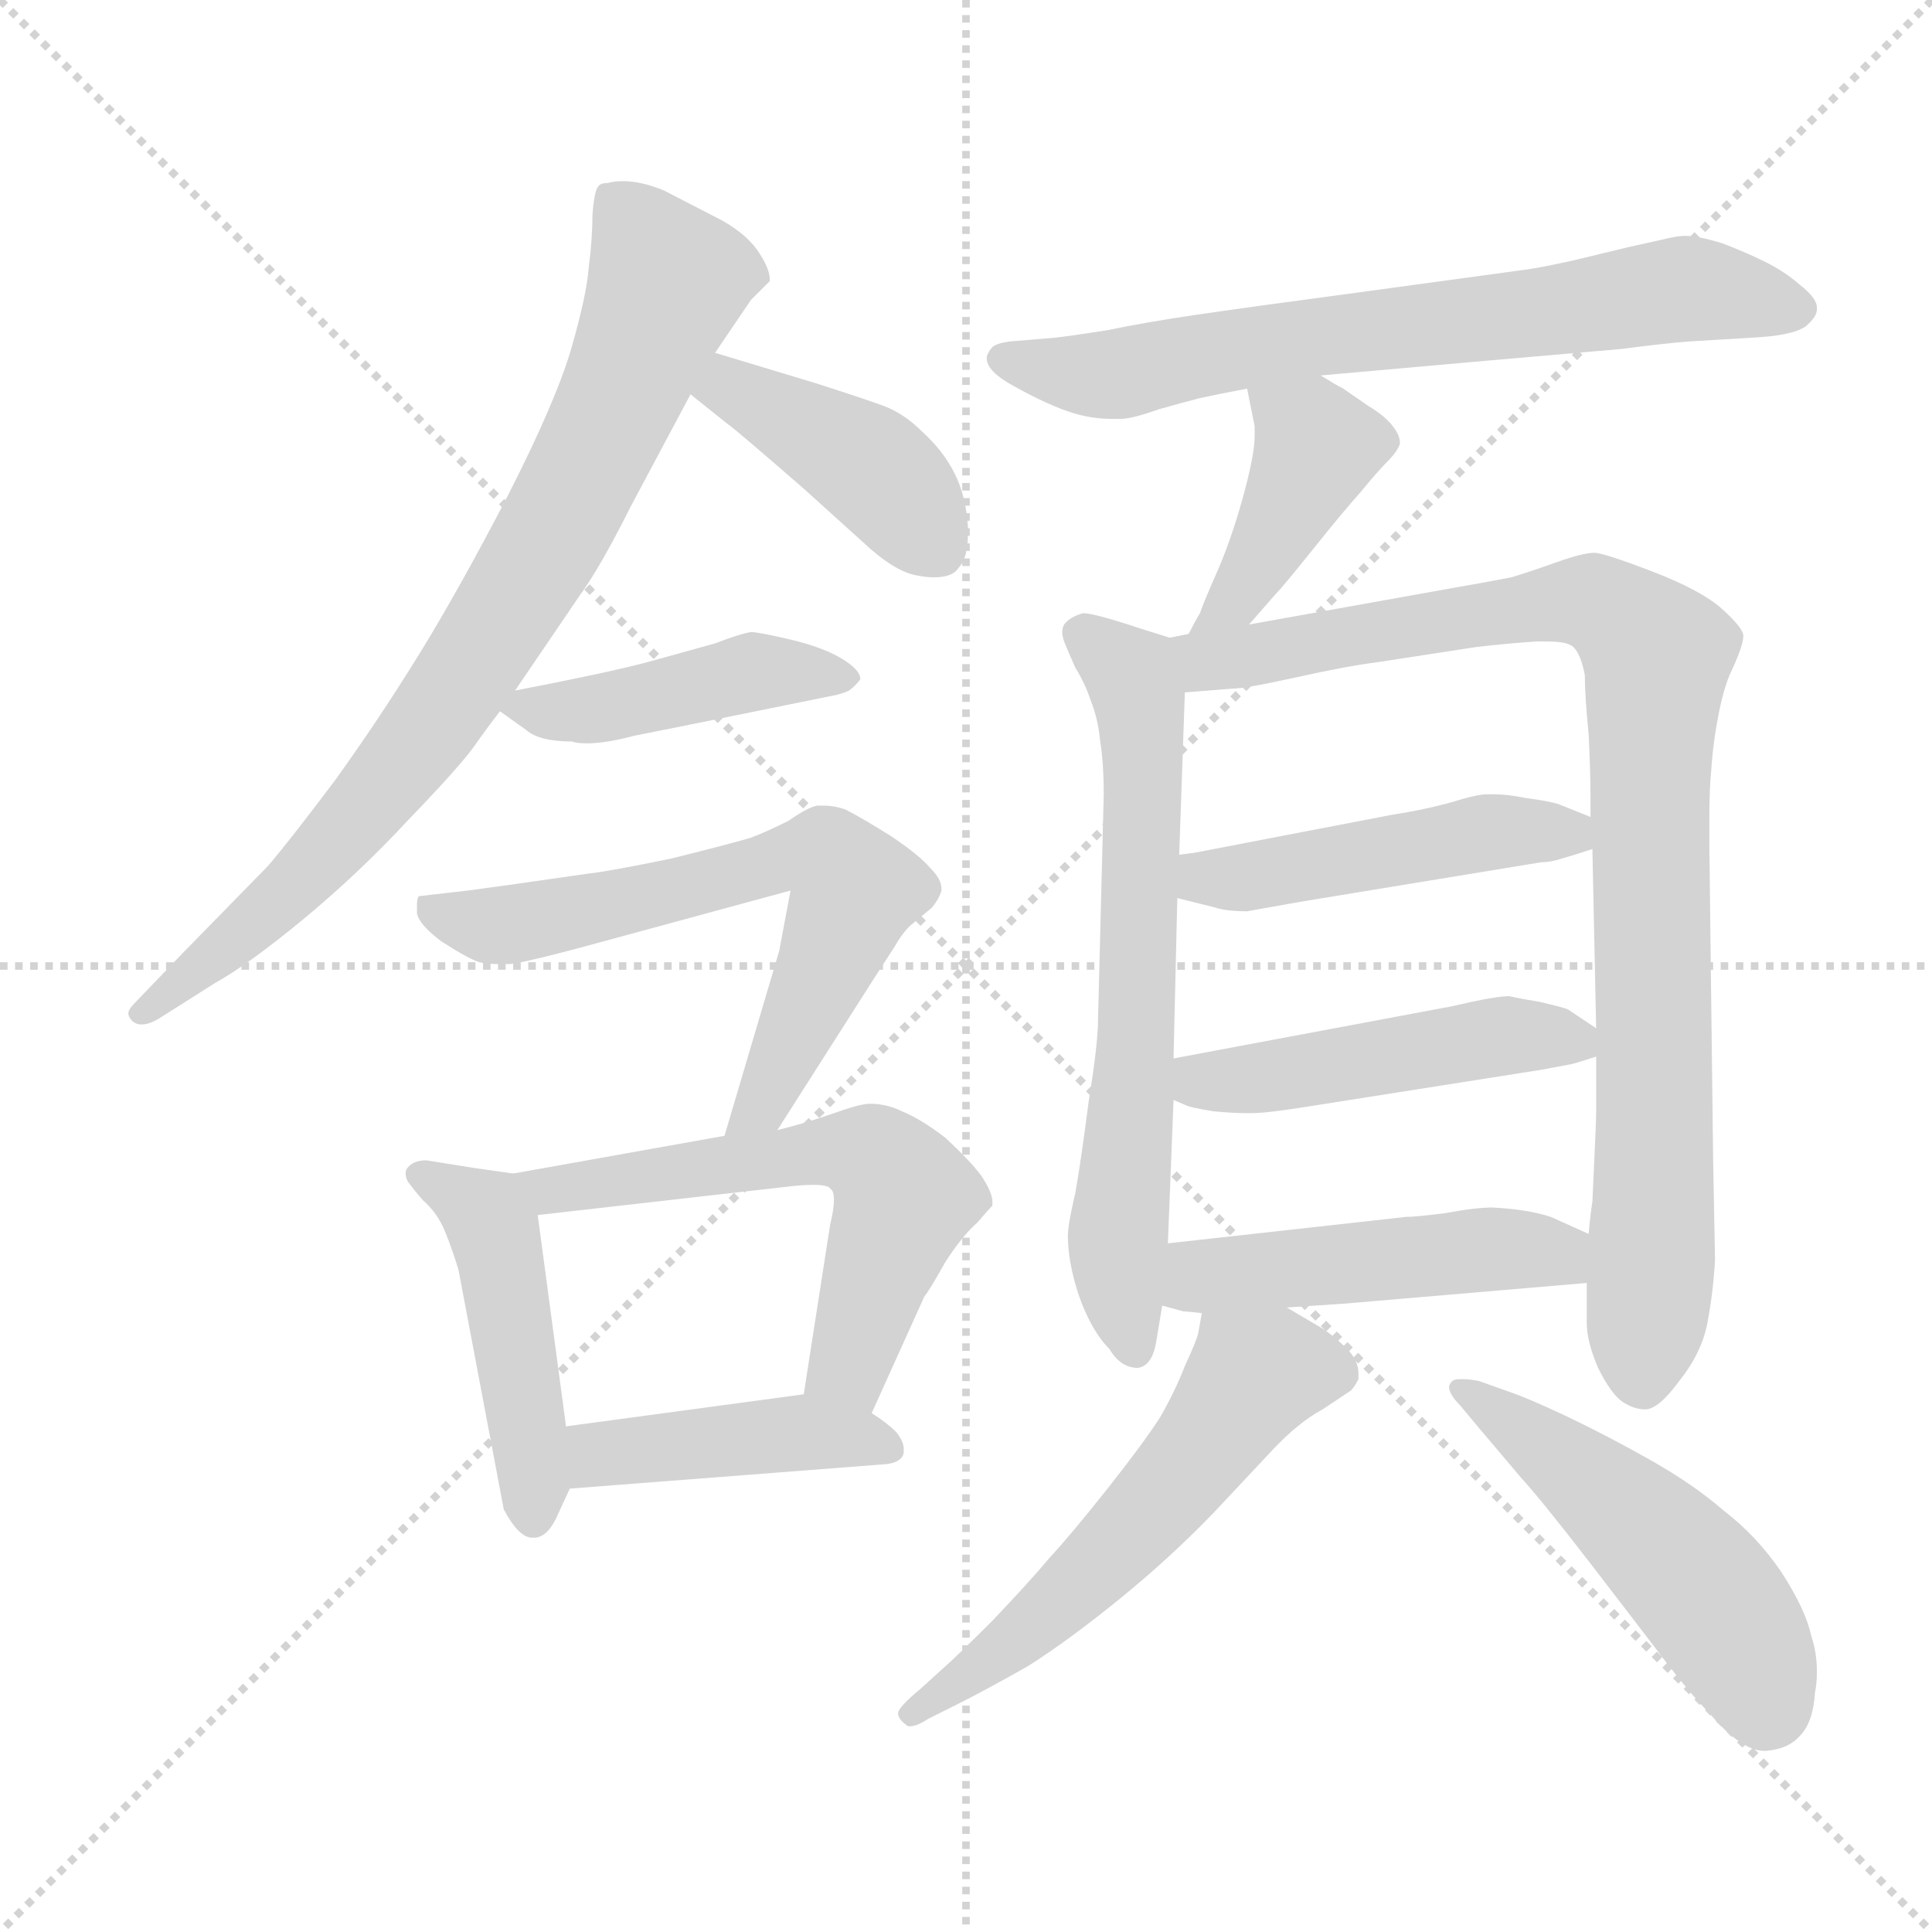 <svg xmlns="http://www.w3.org/2000/svg" version="1.1" viewBox="0 0 1024 1024">
  <g stroke="lightgray" stroke-dasharray="1,1" stroke-width="1" transform="scale(4, 4)">
    <line x1="0" y1="0" x2="256" y2="256" />
    <line x1="256" y1="0" x2="0" y2="256" />
    <line x1="128" y1="0" x2="128" y2="256" />
    <line x1="0" y1="128" x2="256" y2="128" />
  </g>
  <g transform="scale(1.0, -1.0) translate(0.0, -791.00)">
    <style type="text/css">
      
        @keyframes keyframes0 {
          from {
            stroke: blue;
            stroke-dashoffset: 791;
            stroke-width: 128;
          }
          72% {
            animation-timing-function: step-end;
            stroke: blue;
            stroke-dashoffset: 0;
            stroke-width: 128;
          }
          to {
            stroke: black;
            stroke-width: 1024;
          }
        }
        #make-me-a-hanzi-animation-0 {
          animation: keyframes0 0.894s both;
          animation-delay: 0s;
          animation-timing-function: linear;
        }
      
        @keyframes keyframes1 {
          from {
            stroke: blue;
            stroke-dashoffset: 407;
            stroke-width: 128;
          }
          57% {
            animation-timing-function: step-end;
            stroke: blue;
            stroke-dashoffset: 0;
            stroke-width: 128;
          }
          to {
            stroke: black;
            stroke-width: 1024;
          }
        }
        #make-me-a-hanzi-animation-1 {
          animation: keyframes1 0.581s both;
          animation-delay: 0.894s;
          animation-timing-function: linear;
        }
      
        @keyframes keyframes2 {
          from {
            stroke: blue;
            stroke-dashoffset: 435;
            stroke-width: 128;
          }
          59% {
            animation-timing-function: step-end;
            stroke: blue;
            stroke-dashoffset: 0;
            stroke-width: 128;
          }
          to {
            stroke: black;
            stroke-width: 1024;
          }
        }
        #make-me-a-hanzi-animation-2 {
          animation: keyframes2 0.604s both;
          animation-delay: 1.475s;
          animation-timing-function: linear;
        }
      
        @keyframes keyframes3 {
          from {
            stroke: blue;
            stroke-dashoffset: 636;
            stroke-width: 128;
          }
          67% {
            animation-timing-function: step-end;
            stroke: blue;
            stroke-dashoffset: 0;
            stroke-width: 128;
          }
          to {
            stroke: black;
            stroke-width: 1024;
          }
        }
        #make-me-a-hanzi-animation-3 {
          animation: keyframes3 0.768s both;
          animation-delay: 2.079s;
          animation-timing-function: linear;
        }
      
        @keyframes keyframes4 {
          from {
            stroke: blue;
            stroke-dashoffset: 462;
            stroke-width: 128;
          }
          60% {
            animation-timing-function: step-end;
            stroke: blue;
            stroke-dashoffset: 0;
            stroke-width: 128;
          }
          to {
            stroke: black;
            stroke-width: 1024;
          }
        }
        #make-me-a-hanzi-animation-4 {
          animation: keyframes4 0.626s both;
          animation-delay: 2.847s;
          animation-timing-function: linear;
        }
      
        @keyframes keyframes5 {
          from {
            stroke: blue;
            stroke-dashoffset: 581;
            stroke-width: 128;
          }
          65% {
            animation-timing-function: step-end;
            stroke: blue;
            stroke-dashoffset: 0;
            stroke-width: 128;
          }
          to {
            stroke: black;
            stroke-width: 1024;
          }
        }
        #make-me-a-hanzi-animation-5 {
          animation: keyframes5 0.723s both;
          animation-delay: 3.472s;
          animation-timing-function: linear;
        }
      
        @keyframes keyframes6 {
          from {
            stroke: blue;
            stroke-dashoffset: 427;
            stroke-width: 128;
          }
          58% {
            animation-timing-function: step-end;
            stroke: blue;
            stroke-dashoffset: 0;
            stroke-width: 128;
          }
          to {
            stroke: black;
            stroke-width: 1024;
          }
        }
        #make-me-a-hanzi-animation-6 {
          animation: keyframes6 0.597s both;
          animation-delay: 4.195s;
          animation-timing-function: linear;
        }
      
        @keyframes keyframes7 {
          from {
            stroke: blue;
            stroke-dashoffset: 684;
            stroke-width: 128;
          }
          69% {
            animation-timing-function: step-end;
            stroke: blue;
            stroke-dashoffset: 0;
            stroke-width: 128;
          }
          to {
            stroke: black;
            stroke-width: 1024;
          }
        }
        #make-me-a-hanzi-animation-7 {
          animation: keyframes7 0.807s both;
          animation-delay: 4.793s;
          animation-timing-function: linear;
        }
      
        @keyframes keyframes8 {
          from {
            stroke: blue;
            stroke-dashoffset: 411;
            stroke-width: 128;
          }
          57% {
            animation-timing-function: step-end;
            stroke: blue;
            stroke-dashoffset: 0;
            stroke-width: 128;
          }
          to {
            stroke: black;
            stroke-width: 1024;
          }
        }
        #make-me-a-hanzi-animation-8 {
          animation: keyframes8 0.584s both;
          animation-delay: 5.599s;
          animation-timing-function: linear;
        }
      
        @keyframes keyframes9 {
          from {
            stroke: blue;
            stroke-dashoffset: 649;
            stroke-width: 128;
          }
          68% {
            animation-timing-function: step-end;
            stroke: blue;
            stroke-dashoffset: 0;
            stroke-width: 128;
          }
          to {
            stroke: black;
            stroke-width: 1024;
          }
        }
        #make-me-a-hanzi-animation-9 {
          animation: keyframes9 0.778s both;
          animation-delay: 6.184s;
          animation-timing-function: linear;
        }
      
        @keyframes keyframes10 {
          from {
            stroke: blue;
            stroke-dashoffset: 907;
            stroke-width: 128;
          }
          75% {
            animation-timing-function: step-end;
            stroke: blue;
            stroke-dashoffset: 0;
            stroke-width: 128;
          }
          to {
            stroke: black;
            stroke-width: 1024;
          }
        }
        #make-me-a-hanzi-animation-10 {
          animation: keyframes10 0.988s both;
          animation-delay: 6.962s;
          animation-timing-function: linear;
        }
      
        @keyframes keyframes11 {
          from {
            stroke: blue;
            stroke-dashoffset: 468;
            stroke-width: 128;
          }
          60% {
            animation-timing-function: step-end;
            stroke: blue;
            stroke-dashoffset: 0;
            stroke-width: 128;
          }
          to {
            stroke: black;
            stroke-width: 1024;
          }
        }
        #make-me-a-hanzi-animation-11 {
          animation: keyframes11 0.631s both;
          animation-delay: 7.95s;
          animation-timing-function: linear;
        }
      
        @keyframes keyframes12 {
          from {
            stroke: blue;
            stroke-dashoffset: 468;
            stroke-width: 128;
          }
          60% {
            animation-timing-function: step-end;
            stroke: blue;
            stroke-dashoffset: 0;
            stroke-width: 128;
          }
          to {
            stroke: black;
            stroke-width: 1024;
          }
        }
        #make-me-a-hanzi-animation-12 {
          animation: keyframes12 0.631s both;
          animation-delay: 8.581s;
          animation-timing-function: linear;
        }
      
        @keyframes keyframes13 {
          from {
            stroke: blue;
            stroke-dashoffset: 473;
            stroke-width: 128;
          }
          61% {
            animation-timing-function: step-end;
            stroke: blue;
            stroke-dashoffset: 0;
            stroke-width: 128;
          }
          to {
            stroke: black;
            stroke-width: 1024;
          }
        }
        #make-me-a-hanzi-animation-13 {
          animation: keyframes13 0.635s both;
          animation-delay: 9.212s;
          animation-timing-function: linear;
        }
      
        @keyframes keyframes14 {
          from {
            stroke: blue;
            stroke-dashoffset: 560;
            stroke-width: 128;
          }
          65% {
            animation-timing-function: step-end;
            stroke: blue;
            stroke-dashoffset: 0;
            stroke-width: 128;
          }
          to {
            stroke: black;
            stroke-width: 1024;
          }
        }
        #make-me-a-hanzi-animation-14 {
          animation: keyframes14 0.706s both;
          animation-delay: 9.847s;
          animation-timing-function: linear;
        }
      
        @keyframes keyframes15 {
          from {
            stroke: blue;
            stroke-dashoffset: 496;
            stroke-width: 128;
          }
          62% {
            animation-timing-function: step-end;
            stroke: blue;
            stroke-dashoffset: 0;
            stroke-width: 128;
          }
          to {
            stroke: black;
            stroke-width: 1024;
          }
        }
        #make-me-a-hanzi-animation-15 {
          animation: keyframes15 0.654s both;
          animation-delay: 10.553s;
          animation-timing-function: linear;
        }
      
    </style>
    
      <path d="M 379 604 L 398 632 L 408 642 L 408 643 Q 408 648 403 656 Q 397 666 383 674 L 352 690 Q 340 695 330 695 Q 326 695 322 694 Q 318 694 317 692 Q 315 690 314 677 Q 314 664 312 649 Q 311 635 303 607 Q 295 579 269 528 Q 243 478 222 444 Q 201 410 178 378 Q 154 346 142 332 L 97 286 L 72 260 Q 68 256 68 254 Q 68 252 70 250 Q 72 248 75 248 Q 79 248 84 251 L 114 270 Q 132 280 161 304 Q 190 328 216 356 Q 243 384 251 395 Q 258 405 265 414 L 273 425 L 307 475 Q 318 490 334 522 L 366 582 L 379 604 Z" fill="lightgray" />
    
      <path d="M 366 582 L 386 566 Q 388 565 426 532 L 457 504 Q 474 488 486 486 Q 491 485 495 485 Q 505 485 508 490 Q 513 495 513 508 L 513 512 Q 512 528 506 540 Q 500 552 489 562 Q 479 572 468 576 Q 457 580 432 588 L 379 604 C 350 613 343 601 366 582 Z" fill="lightgray" />
    
      <path d="M 265 414 L 279 404 Q 286 398 303 398 Q 306 397 311 397 Q 321 397 336 401 L 366 407 L 440 422 Q 446 423 450 425 Q 454 428 456 431 Q 456 436 446 442 Q 436 448 419 452 Q 402 456 398 456 Q 392 455 379 450 L 343 440 Q 320 434 273 425 C 255 421 255 421 265 414 Z" fill="lightgray" />
    
      <path d="M 419 319 L 413 287 L 384 189 C 375 160 396 167 412 192 L 463 272 L 474 289 Q 478 296 482 300 L 494 310 Q 498 315 499 319 L 499 320 Q 499 325 493 331 Q 487 338 472 348 Q 456 358 448 362 Q 442 364 437 364 L 433 364 Q 428 363 418 356 Q 406 350 398 347 Q 388 344 356 336 Q 322 329 312 328 L 270 322 L 248 319 L 222 316 Q 221 315 221 311 L 221 307 Q 222 301 234 292 Q 248 283 254 281 Q 259 280 265 280 L 270 280 Q 280 281 327 294 L 419 319 Z" fill="lightgray" />
    
      <path d="M 272 169 L 251 172 L 226 176 Q 219 176 216 172 Q 215 171 215 169 Q 215 167 216 165 Q 218 162 224 155 Q 232 148 236 138 Q 240 128 243 118 L 267 -9 Q 275 -24 282 -24 L 284 -24 Q 291 -23 296 -11 L 302 2 C 304 6 304 6 300 35 L 285 147 C 282 168 282 168 272 169 Z" fill="lightgray" />
    
      <path d="M 384 189 L 272 169 C 242 164 255 144 285 147 L 417 162 Q 425 163 431 163 Q 439 163 440 161 Q 442 160 442 155 Q 442 150 440 142 L 426 52 C 421 22 450 15 462 42 L 490 104 Q 492 106 501 122 Q 510 136 518 143 Q 524 150 526 152 L 526 154 Q 526 159 520 168 Q 514 176 501 188 Q 488 198 478 202 Q 470 206 461 206 Q 456 206 442 201 Q 428 196 412 192 L 384 189 Z" fill="lightgray" />
    
      <path d="M 302 2 L 470 15 Q 478 16 479 21 L 479 23 Q 479 27 475 32 Q 470 37 462 42 C 443 54 443 54 426 52 L 300 35 C 270 31 272 0 302 2 Z" fill="lightgray" />
    
      <path d="M 700 592 L 790 600 L 859 606 Q 882 609 895 610 L 928 612 Q 950 613 957 618 Q 963 623 963 627 L 963 628 Q 963 633 954 640 Q 946 647 936 652 Q 926 657 913 662 Q 900 666 893 666 Q 889 666 881 664 L 863 660 L 834 653 Q 816 649 808 648 L 720 636 Q 660 628 633 624 Q 606 620 587 616 Q 568 613 559 612 L 535 610 Q 528 609 526 607 Q 524 605 523 602 L 523 601 Q 523 594 538 586 Q 556 576 569 572 Q 579 569 589 569 L 594 569 Q 600 569 614 574 Q 628 578 636 580 Q 645 582 661 585 L 700 592 Z" fill="lightgray" />
    
      <path d="M 662 460 L 676 476 Q 680 480 696 500 Q 712 520 721 530 Q 730 541 735 546 Q 741 552 742 556 Q 742 560 739 564 Q 735 570 725 576 L 712 585 Q 708 587 700 592 C 674 608 655 614 661 585 L 665 565 L 665 560 Q 665 551 660 532 Q 654 509 646 490 Q 638 472 636 466 Q 633 461 630 455 C 616 428 642 437 662 460 Z" fill="lightgray" />
    
      <path d="M 620 453 L 604 458 Q 580 466 574 466 Q 567 464 564 460 Q 563 458 563 456 Q 563 454 564 451 Q 566 446 570 437 Q 575 429 578 420 Q 582 410 583 399 Q 585 387 585 370 L 582 251 Q 582 238 577 207 Q 573 176 570 159 Q 566 142 566 136 Q 566 126 569 114 Q 572 102 577 92 Q 582 82 588 76 Q 594 66 603 66 Q 611 67 613 81 L 616 99 L 619 132 L 622 208 L 622 230 L 624 315 L 625 338 L 628 424 C 629 450 629 450 620 453 Z" fill="lightgray" />
    
      <path d="M 841 111 L 841 90 Q 841 80 847 66 Q 854 52 860 48 Q 866 44 872 44 Q 879 44 890 59 Q 902 74 905 90 Q 908 106 909 123 L 908 176 L 906 342 L 906 358 Q 906 373 907 383 Q 908 398 911 413 Q 914 428 918 436 Q 924 449 924 454 Q 924 458 913 468 Q 902 478 876 488 Q 850 498 845 498 Q 839 498 825 493 Q 811 488 801 485 Q 791 483 768 479 L 662 460 L 630 455 L 620 453 C 590 448 598 422 628 424 L 653 426 Q 660 426 687 432 Q 714 438 730 440 L 782 448 Q 799 450 814 451 L 820 451 Q 831 451 834 448 Q 838 444 840 433 Q 840 422 842 402 Q 843 381 843 369 L 843 358 L 844 341 L 846 246 L 846 231 L 846 203 Q 846 196 845 176 L 844 154 Q 843 148 842 137 L 841 111 Z" fill="lightgray" />
    
      <path d="M 843 358 L 828 364 Q 824 366 809 368 Q 799 370 792 370 L 788 370 Q 783 370 770 366 Q 756 362 737 359 L 633 339 L 625 338 C 595 334 595 322 624 315 L 644 310 Q 650 308 661 308 L 689 313 L 817 334 Q 822 334 828 336 Q 835 338 844 341 C 867 348 867 348 843 358 Z" fill="lightgray" />
    
      <path d="M 846 246 L 831 256 Q 829 257 816 260 Q 804 262 800 263 Q 794 263 780 260 Q 767 257 766 257 L 622 230 C 593 224 594 220 622 208 L 629 205 Q 631 204 643 202 Q 654 201 660 201 L 663 201 Q 671 201 690 204 L 817 224 L 833 227 Q 837 228 846 231 C 861 236 861 236 846 246 Z" fill="lightgray" />
    
      <path d="M 682 98 L 712 100 L 841 111 C 871 114 869 125 842 137 L 822 146 Q 810 150 791 151 Q 782 151 766 148 Q 750 146 745 146 L 619 132 C 589 129 587 107 616 99 L 627 96 Q 628 96 637 95 L 682 98 Z" fill="lightgray" />
    
      <path d="M 637 95 L 635 84 Q 634 80 628 67 Q 623 54 615 40 Q 606 26 587 2 Q 568 -22 556 -35 Q 546 -47 526 -68 Q 506 -88 499 -94 L 488 -104 Q 476 -114 476 -117 Q 476 -120 480 -123 Q 481 -124 482 -124 Q 486 -124 492 -120 L 508 -112 Q 522 -105 545 -92 Q 567 -78 594 -56 Q 621 -34 644 -10 L 674 22 Q 688 37 701 44 L 716 54 Q 718 56 720 60 L 720 63 Q 720 70 714 76 Q 706 84 699 88 L 682 98 C 656 113 642 122 637 95 Z" fill="lightgray" />
    
      <path d="M 784 34 L 806 8 Q 817 -4 844 -39 L 877 -82 Q 895 -106 906 -117 Q 923 -137 935 -137 L 936 -137 Q 948 -136 954 -129 Q 961 -122 962 -106 Q 963 -101 963 -95 Q 963 -85 960 -76 Q 957 -62 944 -42 Q 931 -23 914 -10 Q 898 4 875 17 Q 852 30 831 40 Q 810 50 798 54 L 784 59 Q 779 60 776 60 L 773 60 Q 769 60 768 56 Q 768 52 774 46 L 784 34 Z" fill="lightgray" />
    
    
      <clipPath id="make-me-a-hanzi-clip-0">
        <path d="M 379 604 L 398 632 L 408 642 L 408 643 Q 408 648 403 656 Q 397 666 383 674 L 352 690 Q 340 695 330 695 Q 326 695 322 694 Q 318 694 317 692 Q 315 690 314 677 Q 314 664 312 649 Q 311 635 303 607 Q 295 579 269 528 Q 243 478 222 444 Q 201 410 178 378 Q 154 346 142 332 L 97 286 L 72 260 Q 68 256 68 254 Q 68 252 70 250 Q 72 248 75 248 Q 79 248 84 251 L 114 270 Q 132 280 161 304 Q 190 328 216 356 Q 243 384 251 395 Q 258 405 265 414 L 273 425 L 307 475 Q 318 490 334 522 L 366 582 L 379 604 Z" />
      </clipPath>
      <path clip-path="url(#make-me-a-hanzi-clip-0)" d="M 324 683 L 344 661 L 352 638 L 291 504 L 196 365 L 145 310 L 74 254" fill="none" id="make-me-a-hanzi-animation-0" stroke-dasharray="663 1326" stroke-linecap="round" />
    
      <clipPath id="make-me-a-hanzi-clip-1">
        <path d="M 366 582 L 386 566 Q 388 565 426 532 L 457 504 Q 474 488 486 486 Q 491 485 495 485 Q 505 485 508 490 Q 513 495 513 508 L 513 512 Q 512 528 506 540 Q 500 552 489 562 Q 479 572 468 576 Q 457 580 432 588 L 379 604 C 350 613 343 601 366 582 Z" />
      </clipPath>
      <path clip-path="url(#make-me-a-hanzi-clip-1)" d="M 376 584 L 386 586 L 459 545 L 496 501" fill="none" id="make-me-a-hanzi-animation-1" stroke-dasharray="279 558" stroke-linecap="round" />
    
      <clipPath id="make-me-a-hanzi-clip-2">
        <path d="M 265 414 L 279 404 Q 286 398 303 398 Q 306 397 311 397 Q 321 397 336 401 L 366 407 L 440 422 Q 446 423 450 425 Q 454 428 456 431 Q 456 436 446 442 Q 436 448 419 452 Q 402 456 398 456 Q 392 455 379 450 L 343 440 Q 320 434 273 425 C 255 421 255 421 265 414 Z" />
      </clipPath>
      <path clip-path="url(#make-me-a-hanzi-clip-2)" d="M 272 417 L 309 414 L 408 436 L 448 433" fill="none" id="make-me-a-hanzi-animation-2" stroke-dasharray="307 614" stroke-linecap="round" />
    
      <clipPath id="make-me-a-hanzi-clip-3">
        <path d="M 419 319 L 413 287 L 384 189 C 375 160 396 167 412 192 L 463 272 L 474 289 Q 478 296 482 300 L 494 310 Q 498 315 499 319 L 499 320 Q 499 325 493 331 Q 487 338 472 348 Q 456 358 448 362 Q 442 364 437 364 L 433 364 Q 428 363 418 356 Q 406 350 398 347 Q 388 344 356 336 Q 322 329 312 328 L 270 322 L 248 319 L 222 316 Q 221 315 221 311 L 221 307 Q 222 301 234 292 Q 248 283 254 281 Q 259 280 265 280 L 270 280 Q 280 281 327 294 L 419 319 Z" />
      </clipPath>
      <path clip-path="url(#make-me-a-hanzi-clip-3)" d="M 229 312 L 248 302 L 270 301 L 361 319 L 420 338 L 440 336 L 452 314 L 404 205 L 390 195" fill="none" id="make-me-a-hanzi-animation-3" stroke-dasharray="508 1016" stroke-linecap="round" />
    
      <clipPath id="make-me-a-hanzi-clip-4">
        <path d="M 272 169 L 251 172 L 226 176 Q 219 176 216 172 Q 215 171 215 169 Q 215 167 216 165 Q 218 162 224 155 Q 232 148 236 138 Q 240 128 243 118 L 267 -9 Q 275 -24 282 -24 L 284 -24 Q 291 -23 296 -11 L 302 2 C 304 6 304 6 300 35 L 285 147 C 282 168 282 168 272 169 Z" />
      </clipPath>
      <path clip-path="url(#make-me-a-hanzi-clip-4)" d="M 222 169 L 253 151 L 263 137 L 283 -15" fill="none" id="make-me-a-hanzi-animation-4" stroke-dasharray="334 668" stroke-linecap="round" />
    
      <clipPath id="make-me-a-hanzi-clip-5">
        <path d="M 384 189 L 272 169 C 242 164 255 144 285 147 L 417 162 Q 425 163 431 163 Q 439 163 440 161 Q 442 160 442 155 Q 442 150 440 142 L 426 52 C 421 22 450 15 462 42 L 490 104 Q 492 106 501 122 Q 510 136 518 143 Q 524 150 526 152 L 526 154 Q 526 159 520 168 Q 514 176 501 188 Q 488 198 478 202 Q 470 206 461 206 Q 456 206 442 201 Q 428 196 412 192 L 384 189 Z" />
      </clipPath>
      <path clip-path="url(#make-me-a-hanzi-clip-5)" d="M 280 166 L 295 161 L 441 181 L 464 177 L 480 157 L 449 66 L 434 58" fill="none" id="make-me-a-hanzi-animation-5" stroke-dasharray="453 906" stroke-linecap="round" />
    
      <clipPath id="make-me-a-hanzi-clip-6">
        <path d="M 302 2 L 470 15 Q 478 16 479 21 L 479 23 Q 479 27 475 32 Q 470 37 462 42 C 443 54 443 54 426 52 L 300 35 C 270 31 272 0 302 2 Z" />
      </clipPath>
      <path clip-path="url(#make-me-a-hanzi-clip-6)" d="M 309 8 L 316 19 L 421 32 L 452 30 L 472 22" fill="none" id="make-me-a-hanzi-animation-6" stroke-dasharray="299 598" stroke-linecap="round" />
    
      <clipPath id="make-me-a-hanzi-clip-7">
        <path d="M 700 592 L 790 600 L 859 606 Q 882 609 895 610 L 928 612 Q 950 613 957 618 Q 963 623 963 627 L 963 628 Q 963 633 954 640 Q 946 647 936 652 Q 926 657 913 662 Q 900 666 893 666 Q 889 666 881 664 L 863 660 L 834 653 Q 816 649 808 648 L 720 636 Q 660 628 633 624 Q 606 620 587 616 Q 568 613 559 612 L 535 610 Q 528 609 526 607 Q 524 605 523 602 L 523 601 Q 523 594 538 586 Q 556 576 569 572 Q 579 569 589 569 L 594 569 Q 600 569 614 574 Q 628 578 636 580 Q 645 582 661 585 L 700 592 Z" />
      </clipPath>
      <path clip-path="url(#make-me-a-hanzi-clip-7)" d="M 530 602 L 586 592 L 695 613 L 892 638 L 953 628" fill="none" id="make-me-a-hanzi-animation-7" stroke-dasharray="556 1112" stroke-linecap="round" />
    
      <clipPath id="make-me-a-hanzi-clip-8">
        <path d="M 662 460 L 676 476 Q 680 480 696 500 Q 712 520 721 530 Q 730 541 735 546 Q 741 552 742 556 Q 742 560 739 564 Q 735 570 725 576 L 712 585 Q 708 587 700 592 C 674 608 655 614 661 585 L 665 565 L 665 560 Q 665 551 660 532 Q 654 509 646 490 Q 638 472 636 466 Q 633 461 630 455 C 616 428 642 437 662 460 Z" />
      </clipPath>
      <path clip-path="url(#make-me-a-hanzi-clip-8)" d="M 668 581 L 695 561 L 695 546 L 661 482 L 635 460" fill="none" id="make-me-a-hanzi-animation-8" stroke-dasharray="283 566" stroke-linecap="round" />
    
      <clipPath id="make-me-a-hanzi-clip-9">
        <path d="M 620 453 L 604 458 Q 580 466 574 466 Q 567 464 564 460 Q 563 458 563 456 Q 563 454 564 451 Q 566 446 570 437 Q 575 429 578 420 Q 582 410 583 399 Q 585 387 585 370 L 582 251 Q 582 238 577 207 Q 573 176 570 159 Q 566 142 566 136 Q 566 126 569 114 Q 572 102 577 92 Q 582 82 588 76 Q 594 66 603 66 Q 611 67 613 81 L 616 99 L 619 132 L 622 208 L 622 230 L 624 315 L 625 338 L 628 424 C 629 450 629 450 620 453 Z" />
      </clipPath>
      <path clip-path="url(#make-me-a-hanzi-clip-9)" d="M 574 456 L 599 433 L 606 403 L 603 252 L 592 133 L 601 76" fill="none" id="make-me-a-hanzi-animation-9" stroke-dasharray="521 1042" stroke-linecap="round" />
    
      <clipPath id="make-me-a-hanzi-clip-10">
        <path d="M 841 111 L 841 90 Q 841 80 847 66 Q 854 52 860 48 Q 866 44 872 44 Q 879 44 890 59 Q 902 74 905 90 Q 908 106 909 123 L 908 176 L 906 342 L 906 358 Q 906 373 907 383 Q 908 398 911 413 Q 914 428 918 436 Q 924 449 924 454 Q 924 458 913 468 Q 902 478 876 488 Q 850 498 845 498 Q 839 498 825 493 Q 811 488 801 485 Q 791 483 768 479 L 662 460 L 630 455 L 620 453 C 590 448 598 422 628 424 L 653 426 Q 660 426 687 432 Q 714 438 730 440 L 782 448 Q 799 450 814 451 L 820 451 Q 831 451 834 448 Q 838 444 840 433 Q 840 422 842 402 Q 843 381 843 369 L 843 358 L 844 341 L 846 246 L 846 231 L 846 203 Q 846 196 845 176 L 844 154 Q 843 148 842 137 L 841 111 Z" />
      </clipPath>
      <path clip-path="url(#make-me-a-hanzi-clip-10)" d="M 626 447 L 655 442 L 844 472 L 878 444 L 877 156 L 870 58" fill="none" id="make-me-a-hanzi-animation-10" stroke-dasharray="779 1558" stroke-linecap="round" />
    
      <clipPath id="make-me-a-hanzi-clip-11">
        <path d="M 843 358 L 828 364 Q 824 366 809 368 Q 799 370 792 370 L 788 370 Q 783 370 770 366 Q 756 362 737 359 L 633 339 L 625 338 C 595 334 595 322 624 315 L 644 310 Q 650 308 661 308 L 689 313 L 817 334 Q 822 334 828 336 Q 835 338 844 341 C 867 348 867 348 843 358 Z" />
      </clipPath>
      <path clip-path="url(#make-me-a-hanzi-clip-11)" d="M 630 332 L 651 325 L 787 350 L 838 345" fill="none" id="make-me-a-hanzi-animation-11" stroke-dasharray="340 680" stroke-linecap="round" />
    
      <clipPath id="make-me-a-hanzi-clip-12">
        <path d="M 846 246 L 831 256 Q 829 257 816 260 Q 804 262 800 263 Q 794 263 780 260 Q 767 257 766 257 L 622 230 C 593 224 594 220 622 208 L 629 205 Q 631 204 643 202 Q 654 201 660 201 L 663 201 Q 671 201 690 204 L 817 224 L 833 227 Q 837 228 846 231 C 861 236 861 236 846 246 Z" />
      </clipPath>
      <path clip-path="url(#make-me-a-hanzi-clip-12)" d="M 630 225 L 637 218 L 667 219 L 798 242 L 837 239" fill="none" id="make-me-a-hanzi-animation-12" stroke-dasharray="340 680" stroke-linecap="round" />
    
      <clipPath id="make-me-a-hanzi-clip-13">
        <path d="M 682 98 L 712 100 L 841 111 C 871 114 869 125 842 137 L 822 146 Q 810 150 791 151 Q 782 151 766 148 Q 750 146 745 146 L 619 132 C 589 129 587 107 616 99 L 627 96 Q 628 96 637 95 L 682 98 Z" />
      </clipPath>
      <path clip-path="url(#make-me-a-hanzi-clip-13)" d="M 623 104 L 643 115 L 798 130 L 825 126 L 833 118" fill="none" id="make-me-a-hanzi-animation-13" stroke-dasharray="345 690" stroke-linecap="round" />
    
      <clipPath id="make-me-a-hanzi-clip-14">
        <path d="M 637 95 L 635 84 Q 634 80 628 67 Q 623 54 615 40 Q 606 26 587 2 Q 568 -22 556 -35 Q 546 -47 526 -68 Q 506 -88 499 -94 L 488 -104 Q 476 -114 476 -117 Q 476 -120 480 -123 Q 481 -124 482 -124 Q 486 -124 492 -120 L 508 -112 Q 522 -105 545 -92 Q 567 -78 594 -56 Q 621 -34 644 -10 L 674 22 Q 688 37 701 44 L 716 54 Q 718 56 720 60 L 720 63 Q 720 70 714 76 Q 706 84 699 88 L 682 98 C 656 113 642 122 637 95 Z" />
      </clipPath>
      <path clip-path="url(#make-me-a-hanzi-clip-14)" d="M 711 62 L 674 65 L 662 59 L 630 13 L 564 -57 L 482 -117" fill="none" id="make-me-a-hanzi-animation-14" stroke-dasharray="432 864" stroke-linecap="round" />
    
      <clipPath id="make-me-a-hanzi-clip-15">
        <path d="M 784 34 L 806 8 Q 817 -4 844 -39 L 877 -82 Q 895 -106 906 -117 Q 923 -137 935 -137 L 936 -137 Q 948 -136 954 -129 Q 961 -122 962 -106 Q 963 -101 963 -95 Q 963 -85 960 -76 Q 957 -62 944 -42 Q 931 -23 914 -10 Q 898 4 875 17 Q 852 30 831 40 Q 810 50 798 54 L 784 59 Q 779 60 776 60 L 773 60 Q 769 60 768 56 Q 768 52 774 46 L 784 34 Z" />
      </clipPath>
      <path clip-path="url(#make-me-a-hanzi-clip-15)" d="M 774 53 L 877 -24 L 924 -82 L 936 -117" fill="none" id="make-me-a-hanzi-animation-15" stroke-dasharray="368 736" stroke-linecap="round" />
    
  </g>
</svg>